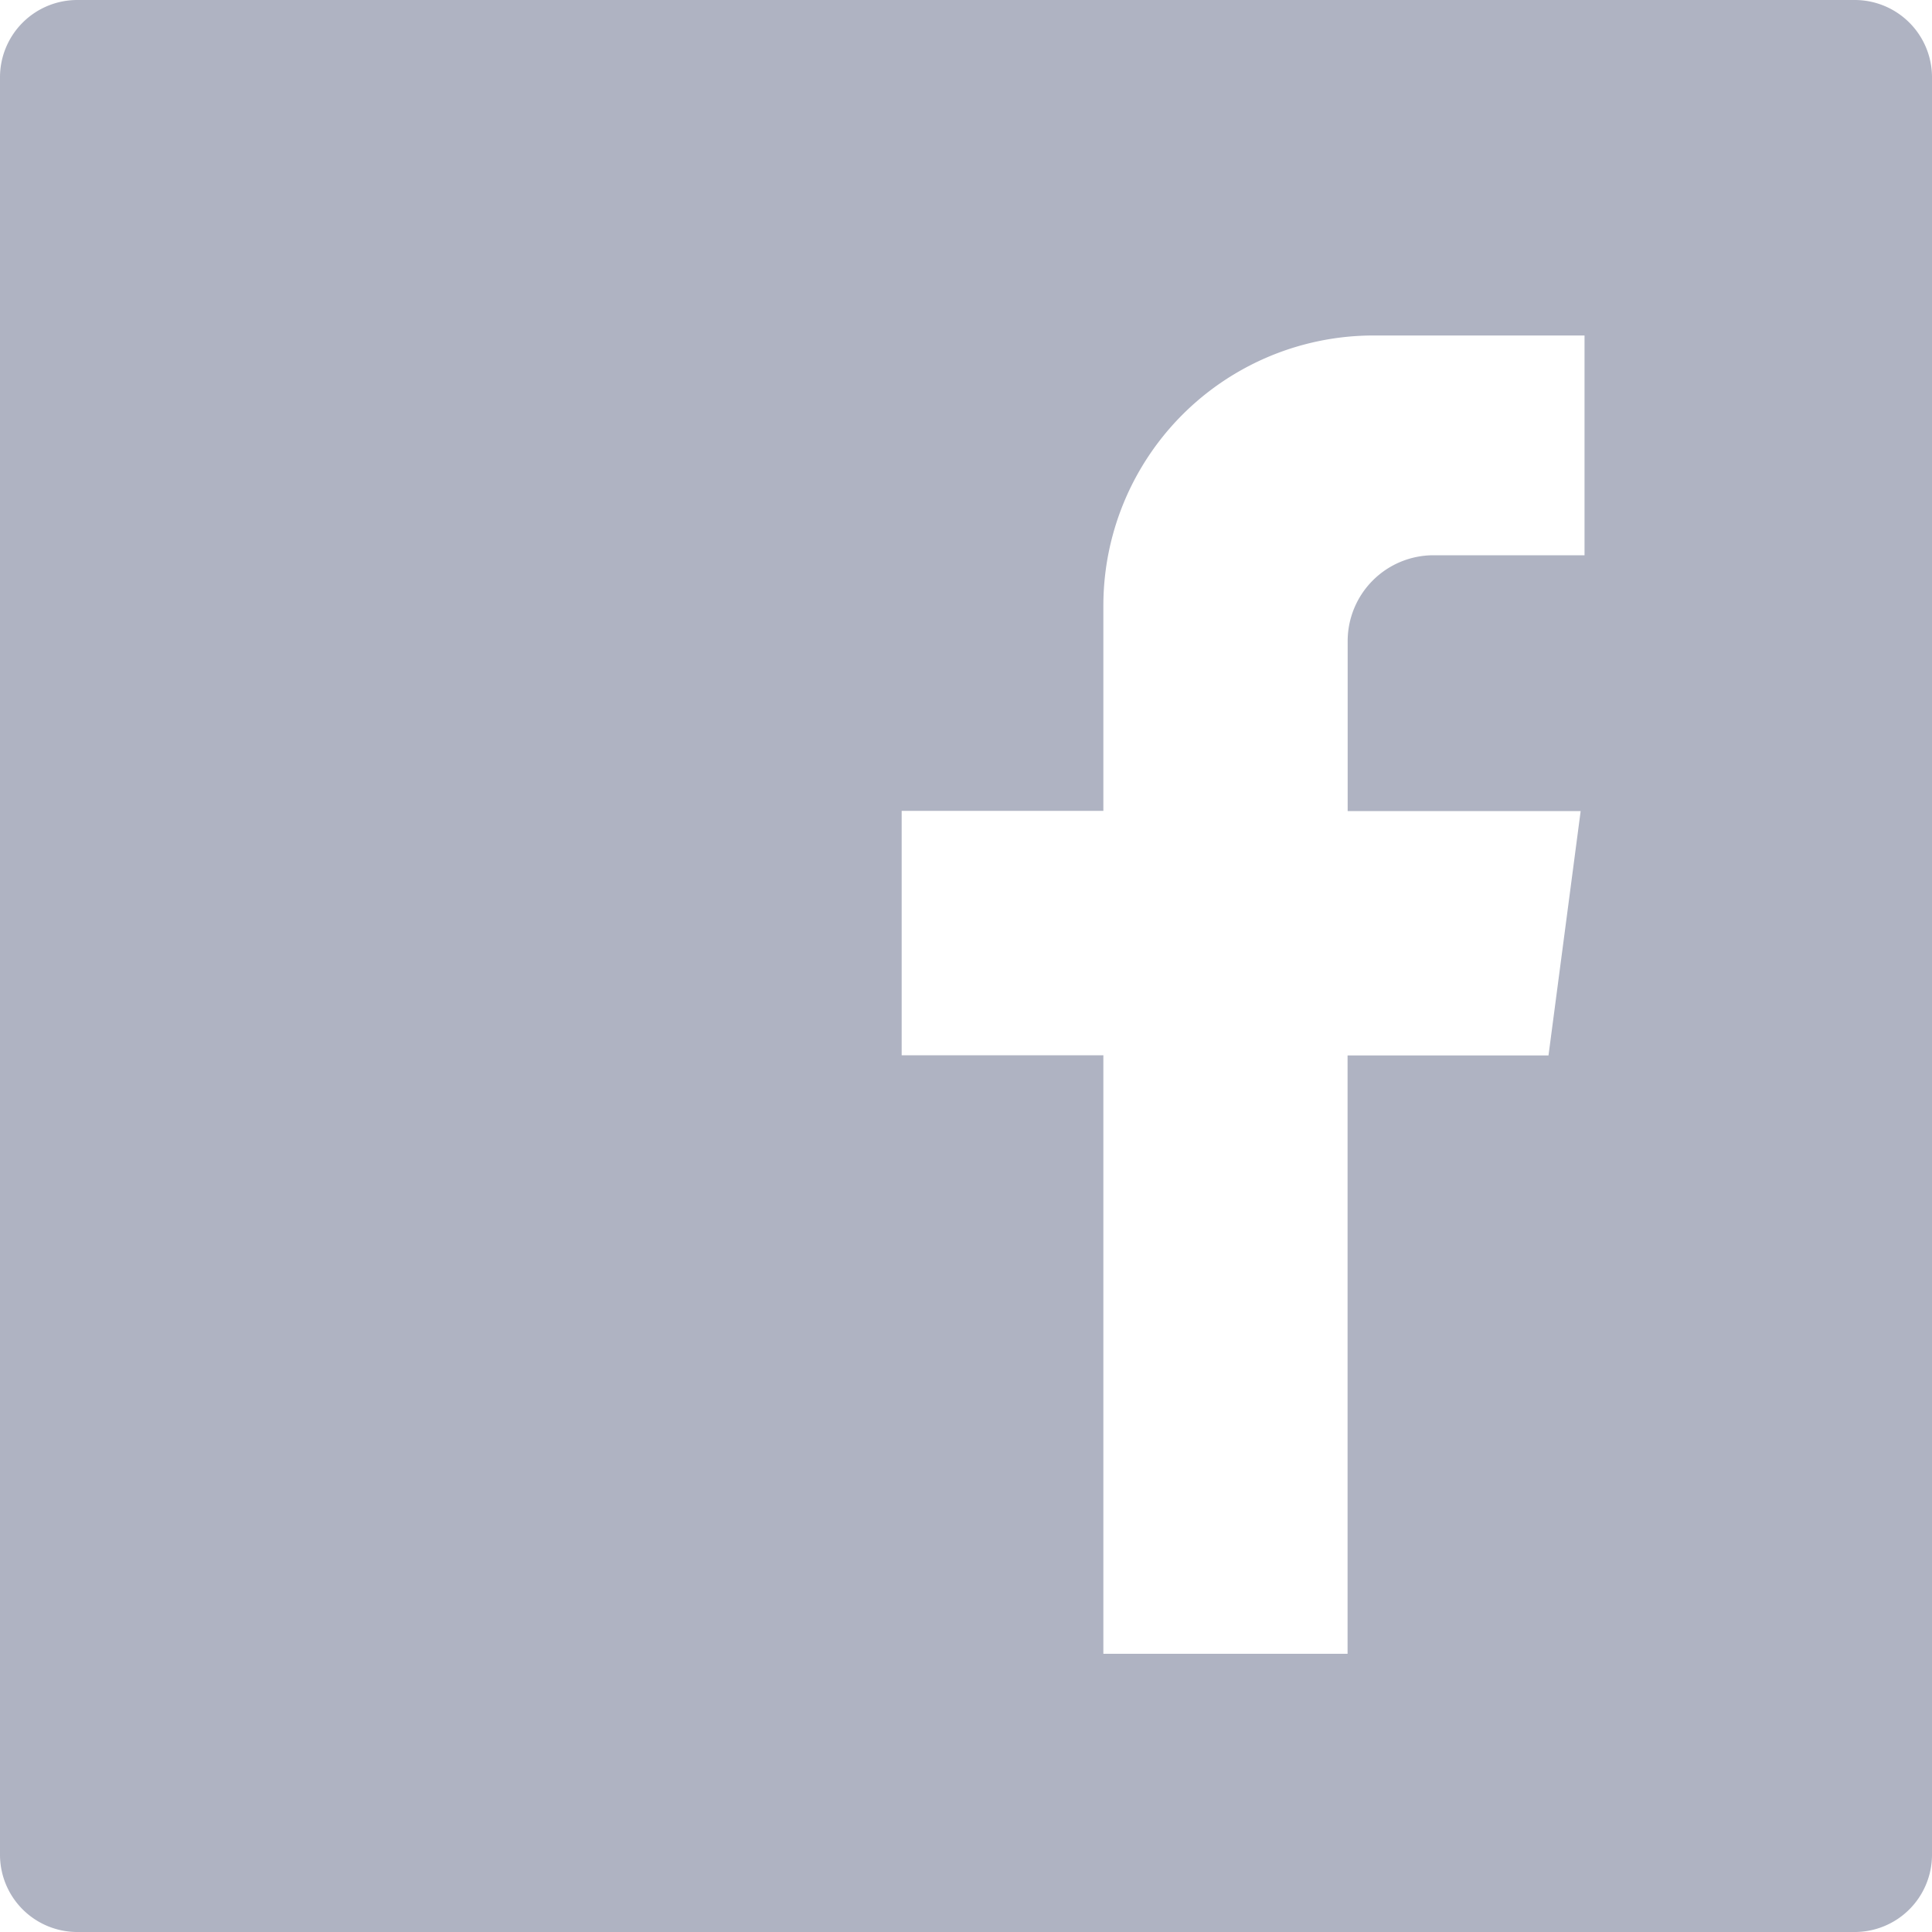 <svg width="20" height="20" viewBox="0 0 20 20" xmlns="http://www.w3.org/2000/svg"><title>Group 3</title><path d="M0 .8v18.4a.8.8 0 0 0 .8.8h18.4a.8.8 0 0 0 .8-.8V.8a.8.8 0 0 0-.8-.8H.8a.8.8 0 0 0-.8.8zm11.422 16.32v-6.196H9.334v-2.53h2.088V6.27a2.797 2.797 0 0 1 2.798-2.797h2.183v2.275H14.84a.889.889 0 0 0-.889.888v1.76h2.412l-.333 2.53h-2.08v6.194h-2.528z" fill="#AFB3C2"/></svg>